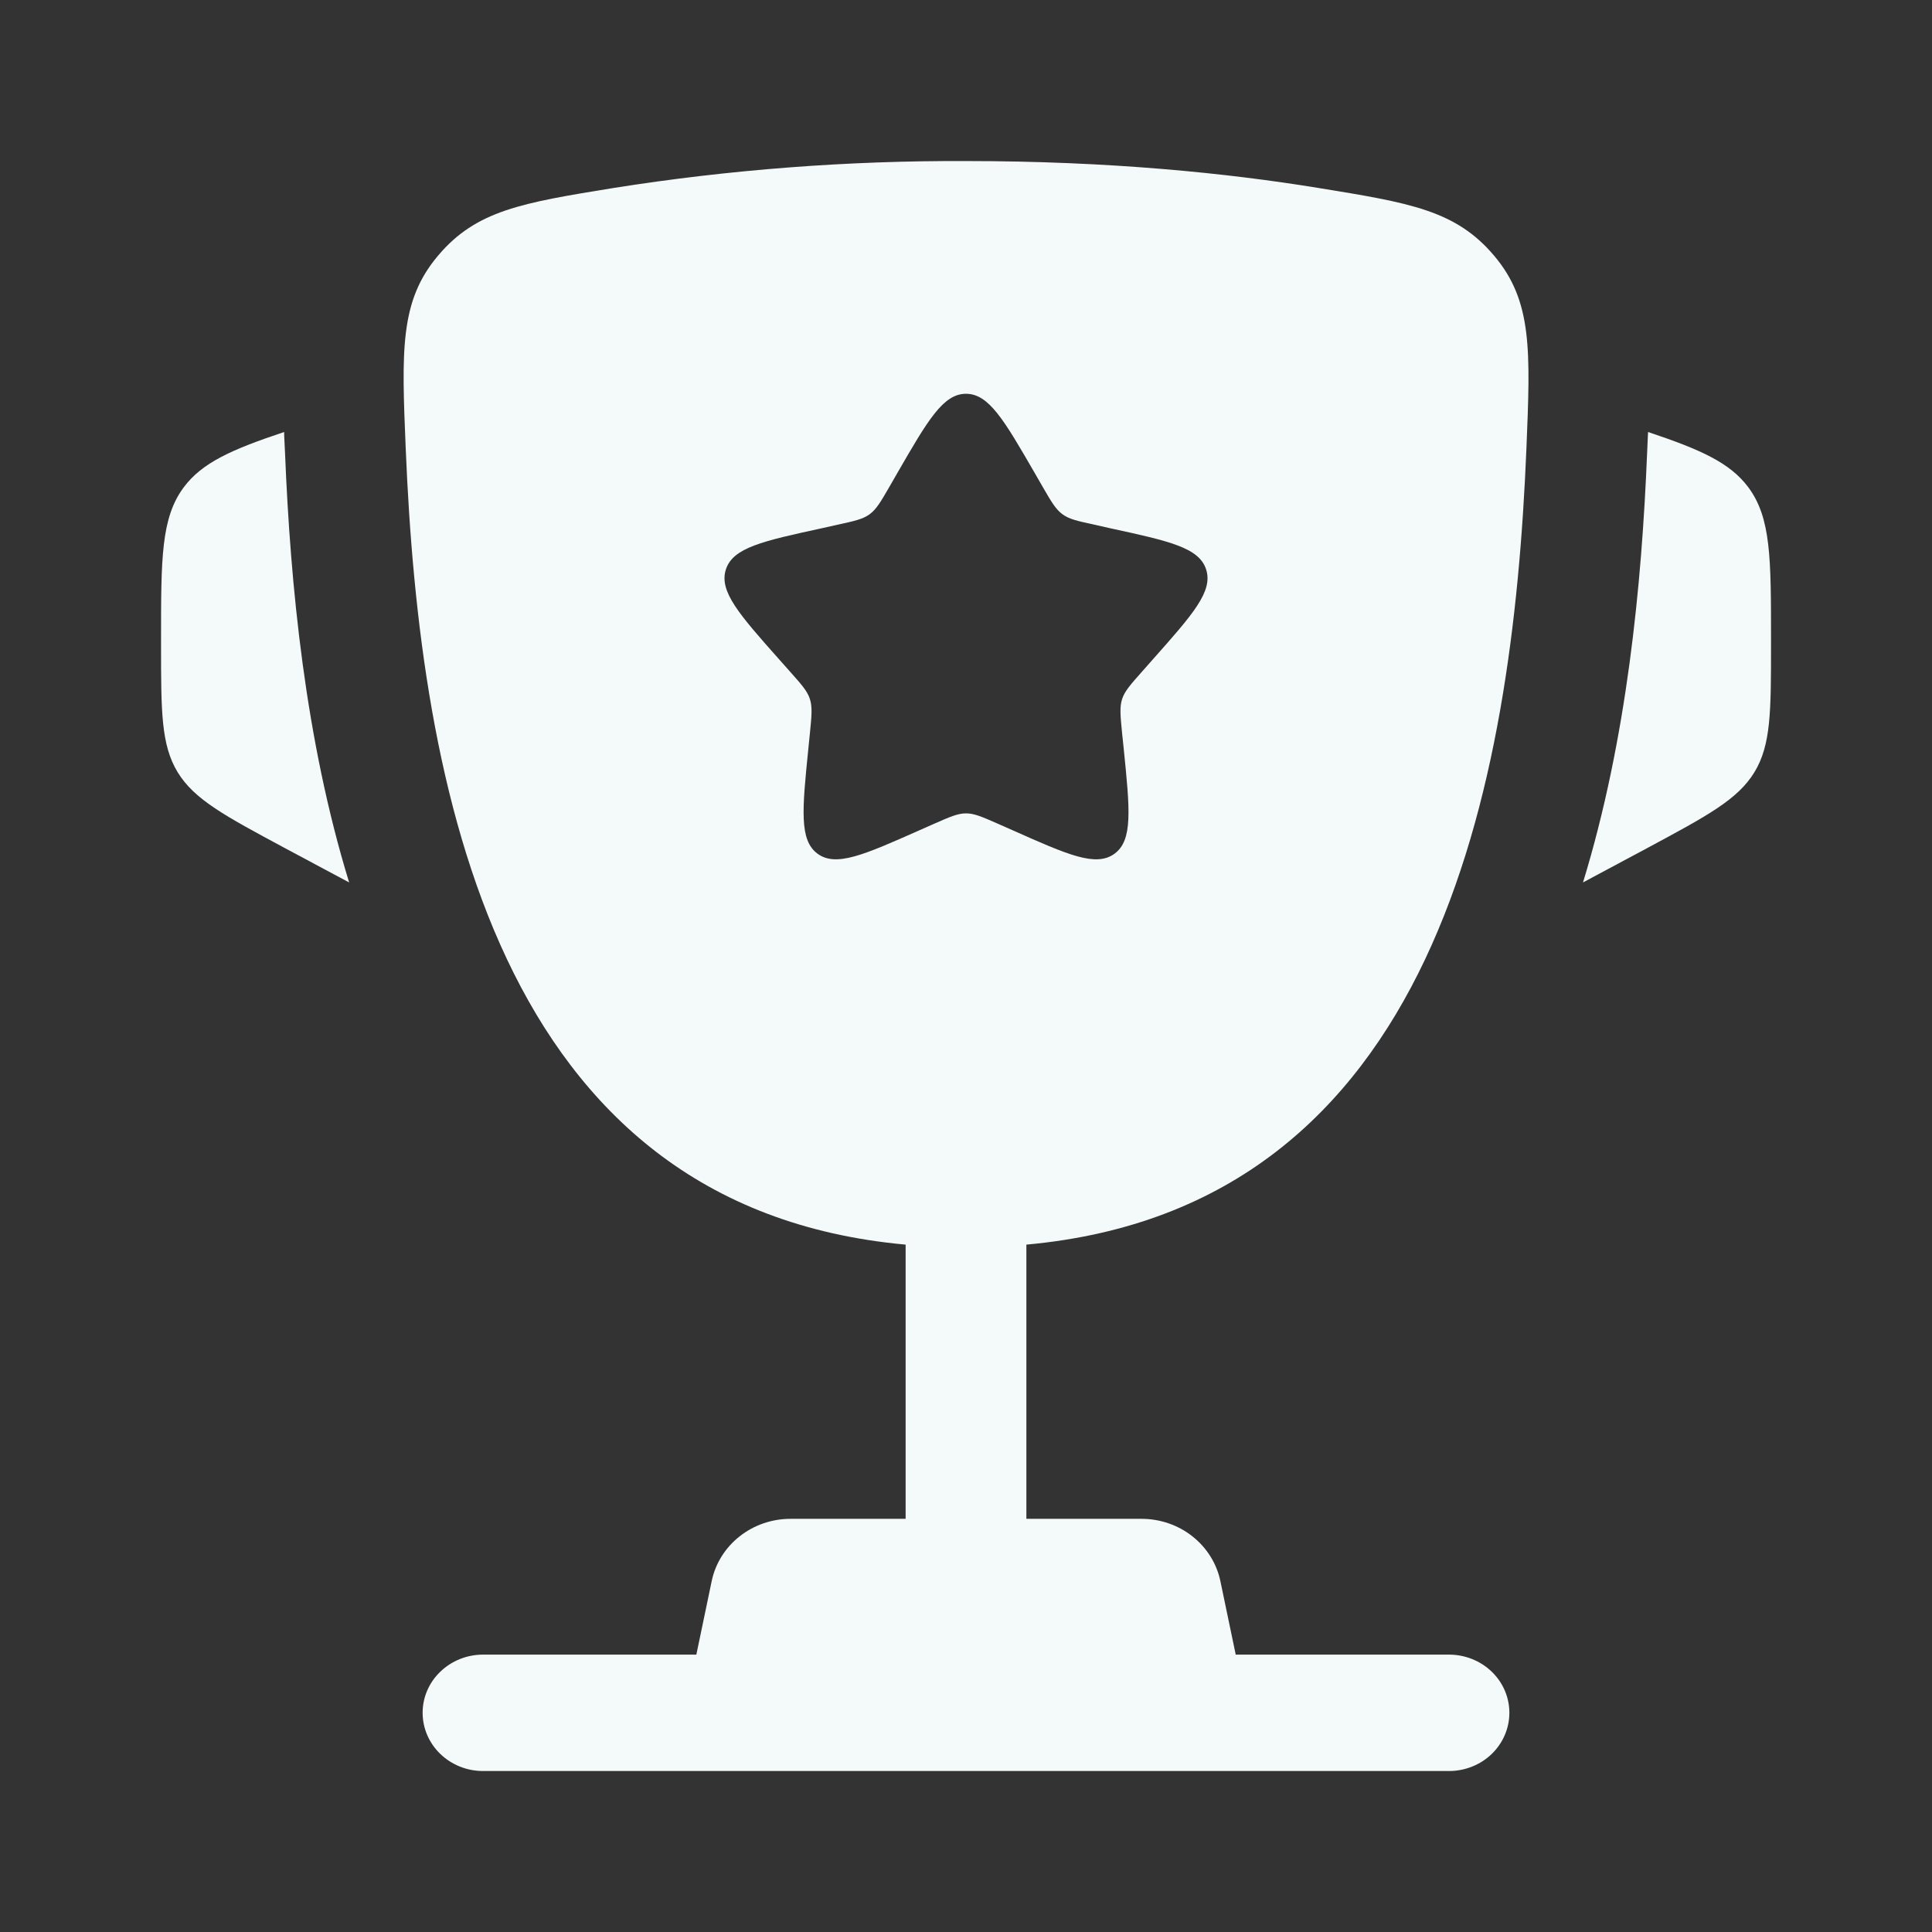 <svg width="28" height="28" viewBox="0 0 28 28" fill="none" xmlns="http://www.w3.org/2000/svg">
<rect x="0" y="0" width="28" height="28" fill="#333333" stroke="none"/>
<path d="M25.667 9.262V9.345C25.667 10.312 25.667 10.796 25.426 11.192C25.184 11.588 24.744 11.823 23.867 12.294L22.942 12.789C23.579 10.711 23.793 8.478 23.871 6.568L23.882 6.32L23.885 6.261C24.644 6.515 25.071 6.705 25.337 7.061C25.667 7.503 25.667 8.09 25.667 9.262ZM2.334 9.262V9.345C2.334 10.312 2.334 10.796 2.575 11.192C2.817 11.588 3.257 11.823 4.134 12.294L5.06 12.789C4.422 10.711 4.209 8.478 4.131 6.568L4.119 6.32L4.118 6.261C3.357 6.515 2.93 6.705 2.664 7.061C2.334 7.503 2.334 8.091 2.334 9.262Z" fill="#F4F9F9"/>
<path fill-rule="evenodd" clip-rule="evenodd" d="M14 2.334C16.082 2.334 17.796 2.51 19.107 2.724C20.436 2.94 21.099 3.048 21.655 3.707C22.21 4.365 22.18 5.077 22.122 6.501C21.921 11.391 20.826 17.498 14.875 18.038V22.012H16.544C16.813 22.012 17.075 22.102 17.283 22.267C17.491 22.432 17.634 22.661 17.687 22.916L17.909 23.98H21C21.232 23.98 21.455 24.069 21.619 24.227C21.783 24.385 21.875 24.599 21.875 24.823C21.875 25.047 21.783 25.261 21.619 25.42C21.455 25.578 21.232 25.667 21 25.667H7C6.768 25.667 6.546 25.578 6.382 25.42C6.217 25.261 6.125 25.047 6.125 24.823C6.125 24.599 6.217 24.385 6.382 24.227C6.546 24.069 6.768 23.98 7 23.98H10.092L10.314 22.916C10.367 22.661 10.509 22.432 10.718 22.267C10.926 22.102 11.187 22.012 11.457 22.012H13.125V18.038C7.175 17.498 6.081 11.39 5.88 6.501C5.821 5.077 5.792 4.364 6.347 3.707C6.901 3.048 7.565 2.94 8.894 2.724C10.582 2.457 12.29 2.327 14 2.334ZM15.111 7.055L14.997 6.857C14.553 6.089 14.332 5.707 14 5.707C13.669 5.707 13.447 6.089 13.004 6.857L12.89 7.055C12.764 7.273 12.701 7.381 12.603 7.453C12.504 7.525 12.381 7.552 12.136 7.605L11.914 7.655C11.053 7.842 10.623 7.936 10.52 8.253C10.418 8.571 10.711 8.902 11.298 9.563L11.45 9.734C11.617 9.922 11.701 10.015 11.738 10.132C11.775 10.249 11.763 10.374 11.738 10.624L11.715 10.853C11.626 11.735 11.582 12.177 11.849 12.373C12.117 12.569 12.521 12.39 13.327 12.032L13.535 11.94C13.765 11.839 13.879 11.788 14 11.788C14.122 11.788 14.236 11.839 14.466 11.94L14.674 12.032C15.48 12.391 15.883 12.569 16.152 12.373C16.42 12.177 16.375 11.735 16.286 10.853L16.262 10.624C16.238 10.374 16.225 10.249 16.262 10.132C16.3 10.016 16.384 9.922 16.551 9.734L16.702 9.563C17.289 8.902 17.583 8.571 17.48 8.253C17.378 7.936 16.947 7.842 16.086 7.655L15.865 7.605C15.62 7.552 15.497 7.526 15.398 7.453C15.3 7.381 15.237 7.273 15.111 7.055Z" fill="#F4F9F9"/>
</svg>
